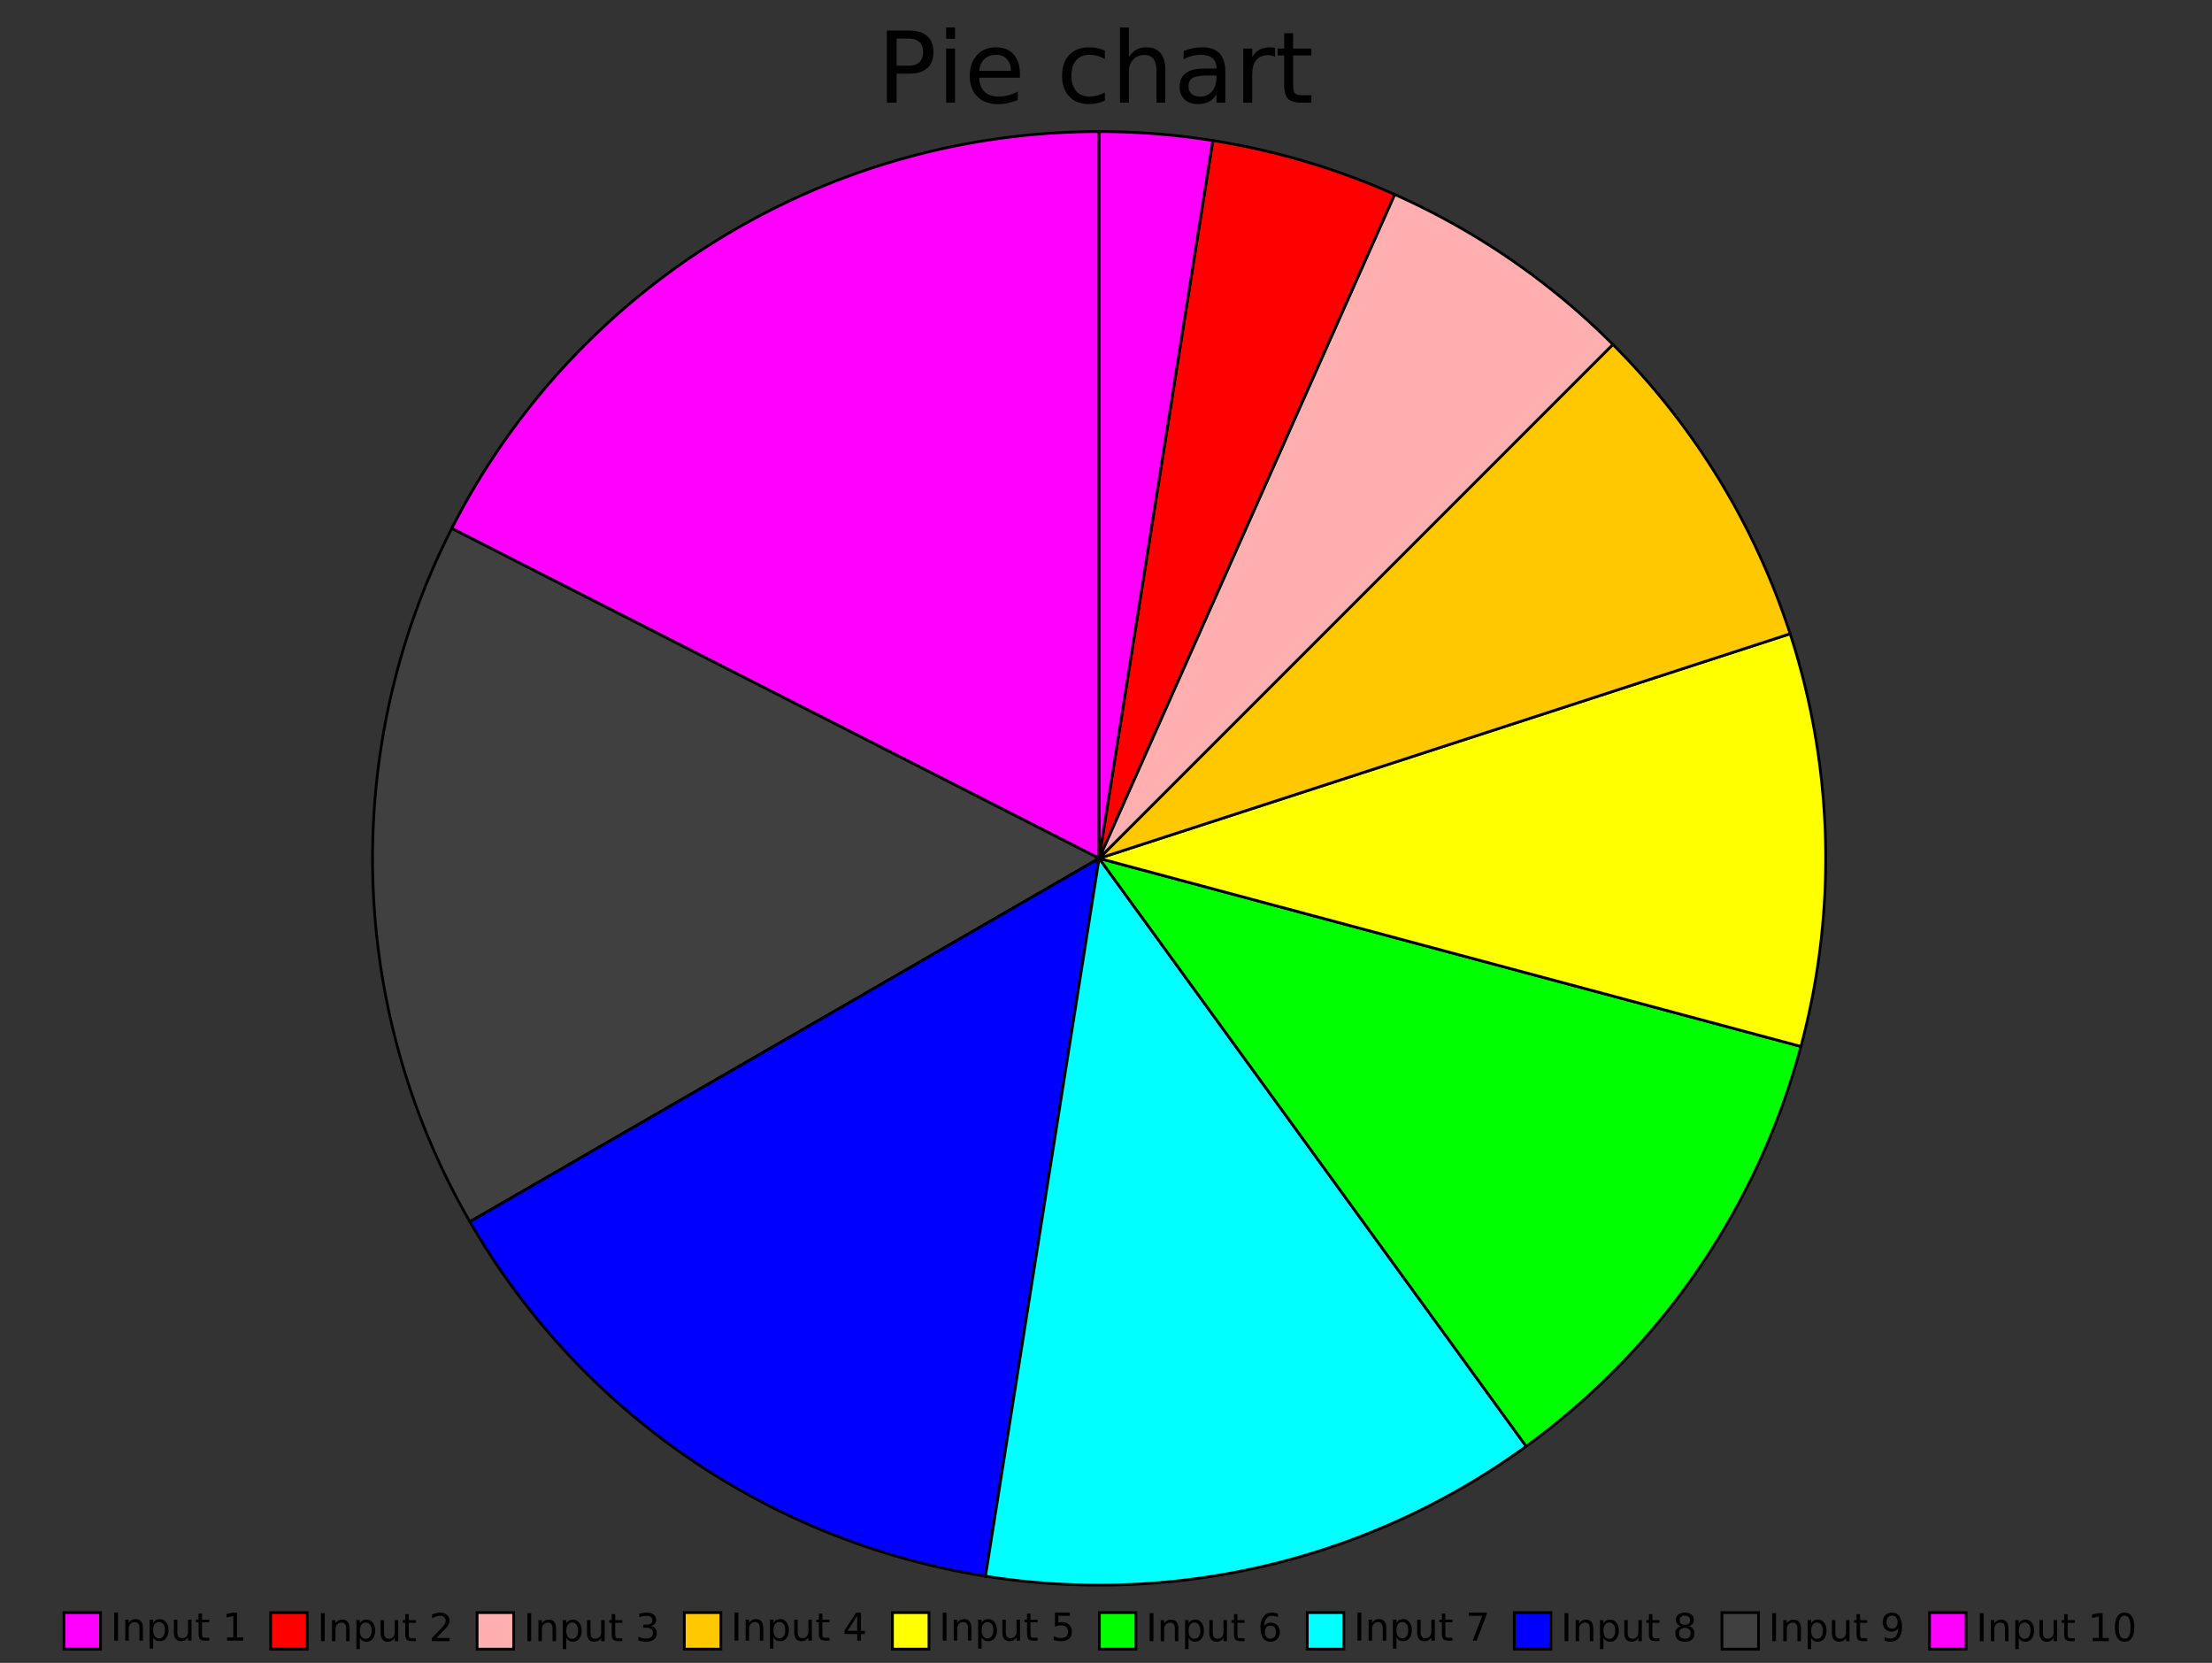 <?xml version="1.0" encoding="ISO-8859-1"?>
<!DOCTYPE svg PUBLIC '-//W3C//DTD SVG 1.0//EN'
          'http://www.w3.org/TR/2001/REC-SVG-20010904/DTD/svg10.dtd'>
<svg fill-opacity="1" xmlns:xlink="http://www.w3.org/1999/xlink" color-rendering="auto" color-interpolation="auto" text-rendering="auto" stroke="black" stroke-linecap="square" width="805" stroke-miterlimit="10" shape-rendering="auto" stroke-opacity="1" fill="black" stroke-dasharray="none" font-weight="normal" stroke-width="1" height="605" xmlns="http://www.w3.org/2000/svg" font-family="'Dialog'" font-style="normal" stroke-linejoin="miter" font-size="12px" stroke-dashoffset="0" image-rendering="auto"
><rect width="100%" height="100%" fill="#333333" stroke="none"/><!--Generated by the Batik Graphics2D SVG Generator--><defs id="genericDefs"
  /><g
  ><g
    ><path d="M326.301 14.031 L326.301 23.891 L330.769 23.891 Q333.254 23.891 334.598 22.609 Q335.957 21.328 335.957 18.953 Q335.957 16.594 334.598 15.312 Q333.254 14.031 330.769 14.031 L326.301 14.031 ZM322.754 11.109 L330.769 11.109 Q335.191 11.109 337.441 13.109 Q339.707 15.109 339.707 18.953 Q339.707 22.844 337.441 24.828 Q335.191 26.812 330.769 26.812 L326.301 26.812 L326.301 37.359 L322.754 37.359 L322.754 11.109 ZM344.322 17.672 L347.557 17.672 L347.557 37.359 L344.322 37.359 L344.322 17.672 ZM344.322 10 L347.557 10 L347.557 14.109 L344.322 14.109 L344.322 10 ZM371.168 26.703 L371.168 28.281 L356.293 28.281 Q356.512 31.625 358.309 33.375 Q360.106 35.125 363.324 35.125 Q365.184 35.125 366.934 34.672 Q368.684 34.219 370.418 33.297 L370.418 36.359 Q368.668 37.094 366.84 37.484 Q365.012 37.875 363.137 37.875 Q358.418 37.875 355.668 35.141 Q352.918 32.391 352.918 27.703 Q352.918 22.875 355.527 20.047 Q358.137 17.203 362.574 17.203 Q366.543 17.203 368.856 19.766 Q371.168 22.312 371.168 26.703 ZM367.934 25.75 Q367.902 23.109 366.449 21.531 Q364.996 19.938 362.606 19.938 Q359.902 19.938 358.277 21.469 Q356.652 23 356.402 25.781 L367.934 25.75 ZM402.088 18.422 L402.088 21.453 Q400.713 20.688 399.338 20.312 Q397.963 19.938 396.557 19.938 Q393.4 19.938 391.65 21.938 Q389.916 23.922 389.916 27.531 Q389.916 31.141 391.65 33.141 Q393.4 35.125 396.557 35.125 Q397.963 35.125 399.338 34.75 Q400.713 34.375 402.088 33.609 L402.088 36.609 Q400.728 37.234 399.275 37.547 Q397.838 37.875 396.197 37.875 Q391.744 37.875 389.119 35.078 Q386.51 32.281 386.51 27.531 Q386.51 22.719 389.15 19.969 Q391.807 17.203 396.416 17.203 Q397.9 17.203 399.322 17.516 Q400.744 17.812 402.088 18.422 ZM424.084 25.469 L424.084 37.359 L420.85 37.359 L420.85 25.578 Q420.85 22.781 419.756 21.406 Q418.662 20.016 416.49 20.016 Q413.865 20.016 412.35 21.688 Q410.834 23.344 410.834 26.234 L410.834 37.359 L407.584 37.359 L407.584 10 L410.834 10 L410.834 20.734 Q412.006 18.953 413.568 18.078 Q415.147 17.203 417.209 17.203 Q420.6 17.203 422.334 19.297 Q424.084 21.391 424.084 25.469 ZM439.478 27.469 Q435.557 27.469 434.041 28.359 Q432.525 29.25 432.525 31.422 Q432.525 33.141 433.666 34.156 Q434.807 35.156 436.744 35.156 Q439.447 35.156 441.072 33.25 Q442.697 31.344 442.697 28.188 L442.697 27.469 L439.478 27.469 ZM445.932 26.125 L445.932 37.359 L442.697 37.359 L442.697 34.375 Q441.588 36.156 439.932 37.016 Q438.275 37.875 435.885 37.875 Q432.869 37.875 431.072 36.172 Q429.291 34.469 429.291 31.625 Q429.291 28.312 431.51 26.625 Q433.744 24.938 438.15 24.938 L442.697 24.938 L442.697 24.609 Q442.697 22.375 441.228 21.156 Q439.76 19.938 437.103 19.938 Q435.416 19.938 433.807 20.344 Q432.213 20.75 430.744 21.562 L430.744 18.562 Q432.51 17.875 434.182 17.547 Q435.853 17.203 437.432 17.203 Q441.713 17.203 443.822 19.422 Q445.932 21.625 445.932 26.125 ZM463.992 20.688 Q463.445 20.375 462.805 20.234 Q462.164 20.078 461.398 20.078 Q458.648 20.078 457.18 21.859 Q455.711 23.641 455.711 26.984 L455.711 37.359 L452.461 37.359 L452.461 17.672 L455.711 17.672 L455.711 20.734 Q456.742 18.938 458.367 18.078 Q460.008 17.203 462.352 17.203 Q462.68 17.203 463.086 17.25 Q463.492 17.281 463.977 17.375 L463.992 20.688 ZM470.59 12.078 L470.59 17.672 L477.246 17.672 L477.246 20.188 L470.59 20.188 L470.59 30.875 Q470.59 33.281 471.246 33.969 Q471.902 34.656 473.934 34.656 L477.246 34.656 L477.246 37.359 L473.934 37.359 Q470.184 37.359 468.762 35.969 Q467.34 34.562 467.34 30.875 L467.34 20.188 L464.965 20.188 L464.965 17.672 L467.34 17.672 L467.34 12.078 L470.59 12.078 Z" stroke="none"
      /><path fill="fuchsia" d="M400 47.875 A264.414 264.414 0 0 0 164.405 192.248L 400 312.289 Z" stroke="none"
      /><path fill="none" d="M400 47.875 A264.414 264.414 0 0 0 164.405 192.248L 400 312.289 Z"
      /><path fill="rgb(64,64,64)" d="M164.405 192.248 A264.414 264.414 0 0 0 171.011 444.496L 400 312.289 Z" stroke="none"
      /><path fill="none" d="M164.405 192.248 A264.414 264.414 0 0 0 171.011 444.496L 400 312.289 Z"
      /><path fill="blue" d="M171.011 444.496 A264.414 264.414 0 0 0 358.637 573.448L 400 312.289 Z" stroke="none"
      /><path fill="none" d="M171.011 444.496 A264.414 264.414 0 0 0 358.637 573.448L 400 312.289 Z"
      /><path fill="aqua" d="M358.637 573.448 A264.414 264.414 0 0 0 555.419 526.205L 400 312.289 Z" stroke="none"
      /><path fill="none" d="M358.637 573.448 A264.414 264.414 0 0 0 555.419 526.205L 400 312.289 Z"
      /><path fill="lime" d="M555.419 526.205 A264.414 264.414 0 0 0 655.404 380.724L 400 312.289 Z" stroke="none"
      /><path fill="none" d="M555.419 526.205 A264.414 264.414 0 0 0 655.404 380.724L 400 312.289 Z"
      /><path fill="yellow" d="M655.404 380.724 A264.414 264.414 0 0 0 651.473 230.581L 400 312.289 Z" stroke="none"
      /><path fill="none" d="M655.404 380.724 A264.414 264.414 0 0 0 651.473 230.581L 400 312.289 Z"
      /><path fill="rgb(255,200,0)" d="M651.473 230.581 A264.414 264.414 0 0 0 586.969 125.32L 400 312.289 Z" stroke="none"
      /><path fill="none" d="M651.473 230.581 A264.414 264.414 0 0 0 586.969 125.32L 400 312.289 Z"
      /><path fill="rgb(255,175,175)" d="M586.969 125.32 A264.414 264.414 0 0 0 507.547 70.735L 400 312.289 Z" stroke="none"
      /><path fill="none" d="M586.969 125.32 A264.414 264.414 0 0 0 507.547 70.735L 400 312.289 Z"
      /><path fill="red" d="M507.547 70.735 A264.414 264.414 0 0 0 441.363 51.13L 400 312.289 Z" stroke="none"
      /><path fill="none" d="M507.547 70.735 A264.414 264.414 0 0 0 441.363 51.13L 400 312.289 Z"
      /><path fill="fuchsia" d="M441.363 51.13 A264.414 264.414 0 0 0 400 47.875L 400 312.289 Z" stroke="none"
      /><path fill="none" d="M441.363 51.13 A264.414 264.414 0 0 0 400 47.875L 400 312.289 Z"
      /><rect fill="fuchsia" x="23.275" width="13.297" height="13.297" y="586.703" stroke="none"
      /><rect fill="none" x="23.275" width="13.297" height="13.297" y="586.703"
      /><path d="M41.572 586.703 L42.947 586.703 L42.947 596.906 L41.572 596.906 L41.572 586.703 ZM52.013 592.281 L52.013 596.906 L50.748 596.906 L50.748 592.328 Q50.748 591.234 50.326 590.703 Q49.904 590.156 49.06 590.156 Q48.044 590.156 47.451 590.812 Q46.857 591.453 46.857 592.578 L46.857 596.906 L45.591 596.906 L45.591 589.25 L46.857 589.25 L46.857 590.438 Q47.31 589.75 47.919 589.406 Q48.544 589.062 49.341 589.062 Q50.654 589.062 51.326 589.891 Q52.013 590.703 52.013 592.281 ZM55.73 595.75 L55.73 599.812 L54.464 599.812 L54.464 589.25 L55.73 589.25 L55.73 590.406 Q56.136 589.734 56.73 589.406 Q57.339 589.062 58.183 589.062 Q59.574 589.062 60.449 590.172 Q61.324 591.281 61.324 593.078 Q61.324 594.891 60.449 596 Q59.574 597.109 58.183 597.109 Q57.339 597.109 56.73 596.781 Q56.136 596.438 55.73 595.75 ZM60.011 593.078 Q60.011 591.703 59.433 590.922 Q58.871 590.125 57.871 590.125 Q56.871 590.125 56.292 590.922 Q55.73 591.703 55.73 593.078 Q55.73 594.469 56.292 595.266 Q56.871 596.047 57.871 596.047 Q58.871 596.047 59.433 595.266 Q60.011 594.469 60.011 593.078 ZM63.273 593.891 L63.273 589.25 L64.539 589.25 L64.539 593.844 Q64.539 594.922 64.96 595.469 Q65.382 596.016 66.226 596.016 Q67.242 596.016 67.835 595.375 Q68.429 594.719 68.429 593.594 L68.429 589.25 L69.695 589.25 L69.695 596.906 L68.429 596.906 L68.429 595.734 Q67.976 596.422 67.367 596.766 Q66.757 597.109 65.96 597.109 Q64.648 597.109 63.96 596.297 Q63.273 595.469 63.273 593.891 ZM66.445 589.062 L66.445 589.062 ZM73.521 587.078 L73.521 589.25 L76.115 589.25 L76.115 590.234 L73.521 590.234 L73.521 594.391 Q73.521 595.312 73.771 595.594 Q74.037 595.859 74.818 595.859 L76.115 595.859 L76.115 596.906 L74.818 596.906 Q73.365 596.906 72.802 596.359 Q72.255 595.812 72.255 594.391 L72.255 590.234 L71.334 590.234 L71.334 589.25 L72.255 589.25 L72.255 587.078 L73.521 587.078 ZM82.632 595.75 L84.898 595.75 L84.898 587.953 L82.429 588.453 L82.429 587.188 L84.882 586.703 L86.257 586.703 L86.257 595.75 L88.507 595.75 L88.507 596.906 L82.632 596.906 L82.632 595.75 Z" stroke="none"
      /><rect fill="red" x="98.507" width="13.297" height="13.297" y="586.703" stroke="none"
      /><rect fill="none" x="98.507" width="13.297" height="13.297" y="586.703"
      /><path d="M116.804 586.891 L118.179 586.891 L118.179 597.094 L116.804 597.094 L116.804 586.891 ZM127.246 592.469 L127.246 597.094 L125.98 597.094 L125.98 592.516 Q125.98 591.422 125.558 590.891 Q125.136 590.344 124.293 590.344 Q123.277 590.344 122.683 591 Q122.089 591.641 122.089 592.766 L122.089 597.094 L120.824 597.094 L120.824 589.438 L122.089 589.438 L122.089 590.625 Q122.543 589.938 123.152 589.594 Q123.777 589.25 124.574 589.25 Q125.886 589.25 126.558 590.078 Q127.246 590.891 127.246 592.469 ZM130.962 595.938 L130.962 600 L129.697 600 L129.697 589.438 L130.962 589.438 L130.962 590.594 Q131.369 589.922 131.962 589.594 Q132.572 589.25 133.416 589.25 Q134.806 589.25 135.681 590.359 Q136.556 591.469 136.556 593.266 Q136.556 595.078 135.681 596.188 Q134.806 597.297 133.416 597.297 Q132.572 597.297 131.962 596.969 Q131.369 596.625 130.962 595.938 ZM135.244 593.266 Q135.244 591.891 134.666 591.109 Q134.103 590.312 133.103 590.312 Q132.103 590.312 131.525 591.109 Q130.962 591.891 130.962 593.266 Q130.962 594.656 131.525 595.453 Q132.103 596.234 133.103 596.234 Q134.103 596.234 134.666 595.453 Q135.244 594.656 135.244 593.266 ZM138.505 594.078 L138.505 589.438 L139.771 589.438 L139.771 594.031 Q139.771 595.109 140.193 595.656 Q140.615 596.203 141.458 596.203 Q142.474 596.203 143.068 595.562 Q143.662 594.906 143.662 593.781 L143.662 589.438 L144.927 589.438 L144.927 597.094 L143.662 597.094 L143.662 595.922 Q143.208 596.609 142.599 596.953 Q141.99 597.297 141.193 597.297 Q139.88 597.297 139.193 596.484 Q138.505 595.656 138.505 594.078 ZM141.677 589.25 L141.677 589.25 ZM148.753 587.266 L148.753 589.438 L151.347 589.438 L151.347 590.422 L148.753 590.422 L148.753 594.578 Q148.753 595.5 149.003 595.781 Q149.269 596.047 150.05 596.047 L151.347 596.047 L151.347 597.094 L150.05 597.094 Q148.597 597.094 148.035 596.547 Q147.488 596 147.488 594.578 L147.488 590.422 L146.566 590.422 L146.566 589.438 L147.488 589.438 L147.488 587.266 L148.753 587.266 ZM158.818 595.938 L163.63 595.938 L163.63 597.094 L157.162 597.094 L157.162 595.938 Q157.943 595.125 159.302 593.75 Q160.662 592.375 161.005 591.984 Q161.662 591.234 161.927 590.719 Q162.193 590.203 162.193 589.703 Q162.193 588.891 161.615 588.375 Q161.052 587.859 160.13 587.859 Q159.49 587.859 158.771 588.094 Q158.052 588.312 157.224 588.781 L157.224 587.375 Q158.052 587.047 158.771 586.875 Q159.505 586.703 160.115 586.703 Q161.693 586.703 162.63 587.5 Q163.583 588.281 163.583 589.609 Q163.583 590.25 163.349 590.812 Q163.115 591.375 162.49 592.141 Q162.318 592.328 161.396 593.281 Q160.49 594.234 158.818 595.938 Z" stroke="none"
      /><rect fill="rgb(255,175,175)" x="173.63" width="13.297" height="13.297" y="586.703" stroke="none"
      /><rect fill="none" x="173.63" width="13.297" height="13.297" y="586.703"
      /><path d="M191.927 586.891 L193.302 586.891 L193.302 597.094 L191.927 597.094 L191.927 586.891 ZM202.369 592.469 L202.369 597.094 L201.103 597.094 L201.103 592.516 Q201.103 591.422 200.681 590.891 Q200.259 590.344 199.416 590.344 Q198.4 590.344 197.806 591 Q197.212 591.641 197.212 592.766 L197.212 597.094 L195.947 597.094 L195.947 589.438 L197.212 589.438 L197.212 590.625 Q197.666 589.938 198.275 589.594 Q198.9 589.25 199.697 589.25 Q201.009 589.25 201.681 590.078 Q202.369 590.891 202.369 592.469 ZM206.085 595.938 L206.085 600 L204.82 600 L204.82 589.438 L206.085 589.438 L206.085 590.594 Q206.492 589.922 207.085 589.594 Q207.695 589.25 208.539 589.25 Q209.929 589.25 210.804 590.359 Q211.679 591.469 211.679 593.266 Q211.679 595.078 210.804 596.188 Q209.929 597.297 208.539 597.297 Q207.695 597.297 207.085 596.969 Q206.492 596.625 206.085 595.938 ZM210.367 593.266 Q210.367 591.891 209.789 591.109 Q209.226 590.312 208.226 590.312 Q207.226 590.312 206.648 591.109 Q206.085 591.891 206.085 593.266 Q206.085 594.656 206.648 595.453 Q207.226 596.234 208.226 596.234 Q209.226 596.234 209.789 595.453 Q210.367 594.656 210.367 593.266 ZM213.628 594.078 L213.628 589.438 L214.894 589.438 L214.894 594.031 Q214.894 595.109 215.316 595.656 Q215.738 596.203 216.582 596.203 Q217.597 596.203 218.191 595.562 Q218.785 594.906 218.785 593.781 L218.785 589.438 L220.05 589.438 L220.05 597.094 L218.785 597.094 L218.785 595.922 Q218.332 596.609 217.722 596.953 Q217.113 597.297 216.316 597.297 Q215.003 597.297 214.316 596.484 Q213.628 595.656 213.628 594.078 ZM216.8 589.25 L216.8 589.25 ZM223.876 587.266 L223.876 589.438 L226.47 589.438 L226.47 590.422 L223.876 590.422 L223.876 594.578 Q223.876 595.5 224.126 595.781 Q224.392 596.047 225.173 596.047 L226.47 596.047 L226.47 597.094 L225.173 597.094 Q223.72 597.094 223.158 596.547 Q222.611 596 222.611 594.578 L222.611 590.422 L221.689 590.422 L221.689 589.438 L222.611 589.438 L222.611 587.266 L223.876 587.266 ZM236.941 591.594 Q237.925 591.797 238.472 592.469 Q239.035 593.141 239.035 594.125 Q239.035 595.641 237.988 596.469 Q236.957 597.297 235.05 597.297 Q234.41 597.297 233.722 597.156 Q233.05 597.031 232.316 596.781 L232.316 595.453 Q232.894 595.781 233.582 595.953 Q234.269 596.125 235.003 596.125 Q236.3 596.125 236.972 595.625 Q237.66 595.109 237.66 594.125 Q237.66 593.219 237.019 592.719 Q236.394 592.203 235.269 592.203 L234.082 592.203 L234.082 591.078 L235.332 591.078 Q236.347 591.078 236.878 590.672 Q237.425 590.25 237.425 589.484 Q237.425 588.703 236.863 588.281 Q236.316 587.859 235.269 587.859 Q234.707 587.859 234.05 587.984 Q233.41 588.109 232.628 588.375 L232.628 587.141 Q233.41 586.922 234.097 586.812 Q234.785 586.703 235.394 586.703 Q236.972 586.703 237.878 587.422 Q238.8 588.125 238.8 589.344 Q238.8 590.203 238.316 590.781 Q237.832 591.359 236.941 591.594 Z" stroke="none"
      /><rect fill="rgb(255,200,0)" x="249.035" width="13.297" height="13.297" y="586.703" stroke="none"
      /><rect fill="none" x="249.035" width="13.297" height="13.297" y="586.703"
      /><path d="M267.332 586.703 L268.707 586.703 L268.707 596.906 L267.332 596.906 L267.332 586.703 ZM277.773 592.281 L277.773 596.906 L276.507 596.906 L276.507 592.328 Q276.507 591.234 276.085 590.703 Q275.664 590.156 274.82 590.156 Q273.804 590.156 273.21 590.812 Q272.617 591.453 272.617 592.578 L272.617 596.906 L271.351 596.906 L271.351 589.25 L272.617 589.25 L272.617 590.438 Q273.07 589.75 273.679 589.406 Q274.304 589.062 275.101 589.062 Q276.414 589.062 277.085 589.891 Q277.773 590.703 277.773 592.281 ZM281.49 595.75 L281.49 599.812 L280.224 599.812 L280.224 589.25 L281.49 589.25 L281.49 590.406 Q281.896 589.734 282.49 589.406 Q283.099 589.062 283.943 589.062 Q285.334 589.062 286.209 590.172 Q287.084 591.281 287.084 593.078 Q287.084 594.891 286.209 596 Q285.334 597.109 283.943 597.109 Q283.099 597.109 282.49 596.781 Q281.896 596.438 281.49 595.75 ZM285.771 593.078 Q285.771 591.703 285.193 590.922 Q284.63 590.125 283.63 590.125 Q282.63 590.125 282.052 590.922 Q281.49 591.703 281.49 593.078 Q281.49 594.469 282.052 595.266 Q282.63 596.047 283.63 596.047 Q284.63 596.047 285.193 595.266 Q285.771 594.469 285.771 593.078 ZM289.033 593.891 L289.033 589.25 L290.298 589.25 L290.298 593.844 Q290.298 594.922 290.72 595.469 Q291.142 596.016 291.986 596.016 Q293.002 596.016 293.595 595.375 Q294.189 594.719 294.189 593.594 L294.189 589.25 L295.455 589.25 L295.455 596.906 L294.189 596.906 L294.189 595.734 Q293.736 596.422 293.127 596.766 Q292.517 597.109 291.72 597.109 Q290.408 597.109 289.72 596.297 Q289.033 595.469 289.033 593.891 ZM292.205 589.062 L292.205 589.062 ZM299.281 587.078 L299.281 589.25 L301.875 589.25 L301.875 590.234 L299.281 590.234 L299.281 594.391 Q299.281 595.312 299.531 595.594 Q299.796 595.859 300.578 595.859 L301.875 595.859 L301.875 596.906 L300.578 596.906 Q299.125 596.906 298.562 596.359 Q298.015 595.812 298.015 594.391 L298.015 590.234 L297.093 590.234 L297.093 589.25 L298.015 589.25 L298.015 587.078 L299.281 587.078 ZM311.955 587.906 L308.47 593.344 L311.955 593.344 L311.955 587.906 ZM311.58 586.703 L313.33 586.703 L313.33 593.344 L314.783 593.344 L314.783 594.5 L313.33 594.5 L313.33 596.906 L311.955 596.906 L311.955 594.5 L307.345 594.5 L307.345 593.172 L311.58 586.703 Z" stroke="none"
      /><rect fill="yellow" x="324.783" width="13.297" height="13.297" y="586.703" stroke="none"
      /><rect fill="none" x="324.783" width="13.297" height="13.297" y="586.703"
      /><path d="M343.08 586.703 L344.455 586.703 L344.455 596.906 L343.08 596.906 L343.08 586.703 ZM353.521 592.281 L353.521 596.906 L352.255 596.906 L352.255 592.328 Q352.255 591.234 351.834 590.703 Q351.412 590.156 350.568 590.156 Q349.552 590.156 348.959 590.812 Q348.365 591.453 348.365 592.578 L348.365 596.906 L347.099 596.906 L347.099 589.25 L348.365 589.25 L348.365 590.438 Q348.818 589.75 349.427 589.406 Q350.052 589.062 350.849 589.062 Q352.162 589.062 352.834 589.891 Q353.521 590.703 353.521 592.281 ZM357.238 595.75 L357.238 599.812 L355.972 599.812 L355.972 589.25 L357.238 589.25 L357.238 590.406 Q357.644 589.734 358.238 589.406 Q358.847 589.062 359.691 589.062 Q361.082 589.062 361.957 590.172 Q362.832 591.281 362.832 593.078 Q362.832 594.891 361.957 596 Q361.082 597.109 359.691 597.109 Q358.847 597.109 358.238 596.781 Q357.644 596.438 357.238 595.75 ZM361.519 593.078 Q361.519 591.703 360.941 590.922 Q360.378 590.125 359.378 590.125 Q358.378 590.125 357.8 590.922 Q357.238 591.703 357.238 593.078 Q357.238 594.469 357.8 595.266 Q358.378 596.047 359.378 596.047 Q360.378 596.047 360.941 595.266 Q361.519 594.469 361.519 593.078 ZM364.781 593.891 L364.781 589.25 L366.046 589.25 L366.046 593.844 Q366.046 594.922 366.468 595.469 Q366.89 596.016 367.734 596.016 Q368.75 596.016 369.343 595.375 Q369.937 594.719 369.937 593.594 L369.937 589.25 L371.203 589.25 L371.203 596.906 L369.937 596.906 L369.937 595.734 Q369.484 596.422 368.875 596.766 Q368.265 597.109 367.468 597.109 Q366.156 597.109 365.468 596.297 Q364.781 595.469 364.781 593.891 ZM367.953 589.062 L367.953 589.062 ZM375.029 587.078 L375.029 589.25 L377.623 589.25 L377.623 590.234 L375.029 590.234 L375.029 594.391 Q375.029 595.312 375.279 595.594 Q375.544 595.859 376.326 595.859 L377.623 595.859 L377.623 596.906 L376.326 596.906 Q374.873 596.906 374.31 596.359 Q373.763 595.812 373.763 594.391 L373.763 590.234 L372.841 590.234 L372.841 589.25 L373.763 589.25 L373.763 587.078 L375.029 587.078 ZM383.921 586.703 L389.343 586.703 L389.343 587.859 L385.187 587.859 L385.187 590.359 Q385.484 590.266 385.781 590.219 Q386.078 590.156 386.39 590.156 Q388.093 590.156 389.093 591.094 Q390.093 592.031 390.093 593.625 Q390.093 595.281 389.062 596.203 Q388.046 597.109 386.171 597.109 Q385.531 597.109 384.859 597 Q384.203 596.891 383.484 596.672 L383.484 595.281 Q384.109 595.609 384.765 595.781 Q385.421 595.938 386.14 595.938 Q387.328 595.938 388.015 595.328 Q388.703 594.703 388.703 593.625 Q388.703 592.562 388.015 591.953 Q387.328 591.328 386.14 591.328 Q385.593 591.328 385.031 591.453 Q384.484 591.562 383.921 591.828 L383.921 586.703 Z" stroke="none"
      /><rect fill="lime" x="400.093" width="13.297" height="13.297" y="586.703" stroke="none"
      /><rect fill="none" x="400.093" width="13.297" height="13.297" y="586.703"
      /><path d="M418.39 586.891 L419.765 586.891 L419.765 597.094 L418.39 597.094 L418.39 586.891 ZM428.832 592.469 L428.832 597.094 L427.566 597.094 L427.566 592.516 Q427.566 591.422 427.144 590.891 Q426.722 590.344 425.878 590.344 Q424.863 590.344 424.269 591 Q423.675 591.641 423.675 592.766 L423.675 597.094 L422.41 597.094 L422.41 589.438 L423.675 589.438 L423.675 590.625 Q424.128 589.938 424.738 589.594 Q425.363 589.25 426.16 589.25 Q427.472 589.25 428.144 590.078 Q428.832 590.891 428.832 592.469 ZM432.548 595.938 L432.548 600 L431.283 600 L431.283 589.438 L432.548 589.438 L432.548 590.594 Q432.955 589.922 433.548 589.594 Q434.158 589.25 435.002 589.25 Q436.392 589.25 437.267 590.359 Q438.142 591.469 438.142 593.266 Q438.142 595.078 437.267 596.188 Q436.392 597.297 435.002 597.297 Q434.158 597.297 433.548 596.969 Q432.955 596.625 432.548 595.938 ZM436.83 593.266 Q436.83 591.891 436.252 591.109 Q435.689 590.312 434.689 590.312 Q433.689 590.312 433.111 591.109 Q432.548 591.891 432.548 593.266 Q432.548 594.656 433.111 595.453 Q433.689 596.234 434.689 596.234 Q435.689 596.234 436.252 595.453 Q436.83 594.656 436.83 593.266 ZM440.091 594.078 L440.091 589.438 L441.357 589.438 L441.357 594.031 Q441.357 595.109 441.779 595.656 Q442.201 596.203 443.044 596.203 Q444.06 596.203 444.654 595.562 Q445.248 594.906 445.248 593.781 L445.248 589.438 L446.513 589.438 L446.513 597.094 L445.248 597.094 L445.248 595.922 Q444.794 596.609 444.185 596.953 Q443.576 597.297 442.779 597.297 Q441.466 597.297 440.779 596.484 Q440.091 595.656 440.091 594.078 ZM443.263 589.25 L443.263 589.25 ZM450.339 587.266 L450.339 589.438 L452.933 589.438 L452.933 590.422 L450.339 590.422 L450.339 594.578 Q450.339 595.5 450.589 595.781 Q450.855 596.047 451.636 596.047 L452.933 596.047 L452.933 597.094 L451.636 597.094 Q450.183 597.094 449.621 596.547 Q449.074 596 449.074 594.578 L449.074 590.422 L448.152 590.422 L448.152 589.438 L449.074 589.438 L449.074 587.266 L450.339 587.266 ZM462.341 591.438 Q461.404 591.438 460.857 592.078 Q460.326 592.719 460.326 593.812 Q460.326 594.922 460.857 595.562 Q461.404 596.203 462.341 596.203 Q463.263 596.203 463.81 595.562 Q464.357 594.922 464.357 593.812 Q464.357 592.719 463.81 592.078 Q463.263 591.438 462.341 591.438 ZM465.076 587.109 L465.076 588.375 Q464.56 588.125 464.029 588 Q463.498 587.859 462.982 587.859 Q461.607 587.859 460.888 588.781 Q460.169 589.703 460.076 591.578 Q460.466 590.984 461.076 590.672 Q461.685 590.344 462.419 590.344 Q463.951 590.344 464.841 591.281 Q465.748 592.219 465.748 593.812 Q465.748 595.391 464.81 596.344 Q463.888 597.297 462.341 597.297 Q460.56 597.297 459.623 595.938 Q458.701 594.578 458.701 592 Q458.701 589.578 459.841 588.141 Q460.998 586.703 462.919 586.703 Q463.451 586.703 463.966 586.812 Q464.498 586.906 465.076 587.109 Z" stroke="none"
      /><rect fill="aqua" x="475.748" width="13.297" height="13.297" y="586.703" stroke="none"
      /><rect fill="none" x="475.748" width="13.297" height="13.297" y="586.703"
      /><path d="M494.044 586.703 L495.419 586.703 L495.419 596.906 L494.044 596.906 L494.044 586.703 ZM504.486 592.281 L504.486 596.906 L503.22 596.906 L503.22 592.328 Q503.22 591.234 502.798 590.703 Q502.377 590.156 501.533 590.156 Q500.517 590.156 499.923 590.812 Q499.33 591.453 499.33 592.578 L499.33 596.906 L498.064 596.906 L498.064 589.25 L499.33 589.25 L499.33 590.438 Q499.783 589.75 500.392 589.406 Q501.017 589.062 501.814 589.062 Q503.127 589.062 503.798 589.891 Q504.486 590.703 504.486 592.281 ZM508.203 595.75 L508.203 599.812 L506.937 599.812 L506.937 589.25 L508.203 589.25 L508.203 590.406 Q508.609 589.734 509.203 589.406 Q509.812 589.062 510.656 589.062 Q512.046 589.062 512.921 590.172 Q513.796 591.281 513.796 593.078 Q513.796 594.891 512.921 596 Q512.046 597.109 510.656 597.109 Q509.812 597.109 509.203 596.781 Q508.609 596.438 508.203 595.75 ZM512.484 593.078 Q512.484 591.703 511.906 590.922 Q511.343 590.125 510.343 590.125 Q509.343 590.125 508.765 590.922 Q508.203 591.703 508.203 593.078 Q508.203 594.469 508.765 595.266 Q509.343 596.047 510.343 596.047 Q511.343 596.047 511.906 595.266 Q512.484 594.469 512.484 593.078 ZM515.746 593.891 L515.746 589.25 L517.011 589.25 L517.011 593.844 Q517.011 594.922 517.433 595.469 Q517.855 596.016 518.699 596.016 Q519.714 596.016 520.308 595.375 Q520.902 594.719 520.902 593.594 L520.902 589.25 L522.168 589.25 L522.168 596.906 L520.902 596.906 L520.902 595.734 Q520.449 596.422 519.839 596.766 Q519.23 597.109 518.433 597.109 Q517.121 597.109 516.433 596.297 Q515.746 595.469 515.746 593.891 ZM518.918 589.062 L518.918 589.062 ZM525.994 587.078 L525.994 589.25 L528.587 589.25 L528.587 590.234 L525.994 590.234 L525.994 594.391 Q525.994 595.312 526.244 595.594 Q526.509 595.859 527.29 595.859 L528.587 595.859 L528.587 596.906 L527.29 596.906 Q525.837 596.906 525.275 596.359 Q524.728 595.812 524.728 594.391 L524.728 590.234 L523.806 590.234 L523.806 589.25 L524.728 589.25 L524.728 587.078 L525.994 587.078 ZM534.527 586.703 L541.089 586.703 L541.089 587.281 L537.371 596.906 L535.933 596.906 L539.418 587.859 L534.527 587.859 L534.527 586.703 Z" stroke="none"
      /><rect fill="blue" x="551.089" width="13.297" height="13.297" y="586.703" stroke="none"
      /><rect fill="none" x="551.089" width="13.297" height="13.297" y="586.703"
      /><path d="M569.386 586.891 L570.761 586.891 L570.761 597.094 L569.386 597.094 L569.386 586.891 ZM579.828 592.469 L579.828 597.094 L578.562 597.094 L578.562 592.516 Q578.562 591.422 578.14 590.891 Q577.718 590.344 576.875 590.344 Q575.859 590.344 575.265 591 Q574.671 591.641 574.671 592.766 L574.671 597.094 L573.406 597.094 L573.406 589.438 L574.671 589.438 L574.671 590.625 Q575.125 589.938 575.734 589.594 Q576.359 589.25 577.156 589.25 Q578.468 589.25 579.14 590.078 Q579.828 590.891 579.828 592.469 ZM583.544 595.938 L583.544 600 L582.279 600 L582.279 589.438 L583.544 589.438 L583.544 590.594 Q583.951 589.922 584.544 589.594 Q585.154 589.25 585.998 589.25 Q587.388 589.25 588.263 590.359 Q589.138 591.469 589.138 593.266 Q589.138 595.078 588.263 596.188 Q587.388 597.297 585.998 597.297 Q585.154 597.297 584.544 596.969 Q583.951 596.625 583.544 595.938 ZM587.826 593.266 Q587.826 591.891 587.248 591.109 Q586.685 590.312 585.685 590.312 Q584.685 590.312 584.107 591.109 Q583.544 591.891 583.544 593.266 Q583.544 594.656 584.107 595.453 Q584.685 596.234 585.685 596.234 Q586.685 596.234 587.248 595.453 Q587.826 594.656 587.826 593.266 ZM591.087 594.078 L591.087 589.438 L592.353 589.438 L592.353 594.031 Q592.353 595.109 592.775 595.656 Q593.197 596.203 594.04 596.203 Q595.056 596.203 595.65 595.562 Q596.244 594.906 596.244 593.781 L596.244 589.438 L597.509 589.438 L597.509 597.094 L596.244 597.094 L596.244 595.922 Q595.79 596.609 595.181 596.953 Q594.572 597.297 593.775 597.297 Q592.462 597.297 591.775 596.484 Q591.087 595.656 591.087 594.078 ZM594.259 589.25 L594.259 589.25 ZM601.335 587.266 L601.335 589.438 L603.929 589.438 L603.929 590.422 L601.335 590.422 L601.335 594.578 Q601.335 595.5 601.585 595.781 Q601.851 596.047 602.632 596.047 L603.929 596.047 L603.929 597.094 L602.632 597.094 Q601.179 597.094 600.617 596.547 Q600.07 596 600.07 594.578 L600.07 590.422 L599.148 590.422 L599.148 589.438 L600.07 589.438 L600.07 587.266 L601.335 587.266 ZM613.165 592.25 Q612.181 592.25 611.619 592.781 Q611.056 593.297 611.056 594.219 Q611.056 595.141 611.619 595.672 Q612.181 596.203 613.165 596.203 Q614.15 596.203 614.712 595.672 Q615.275 595.141 615.275 594.219 Q615.275 593.297 614.712 592.781 Q614.15 592.25 613.165 592.25 ZM611.775 591.656 Q610.9 591.438 610.4 590.828 Q609.9 590.219 609.9 589.344 Q609.9 588.125 610.775 587.422 Q611.65 586.703 613.165 586.703 Q614.681 586.703 615.556 587.422 Q616.431 588.125 616.431 589.344 Q616.431 590.219 615.931 590.828 Q615.431 591.438 614.556 591.656 Q615.556 591.891 616.103 592.578 Q616.665 593.25 616.665 594.219 Q616.665 595.703 615.759 596.5 Q614.853 597.297 613.165 597.297 Q611.478 597.297 610.572 596.5 Q609.665 595.703 609.665 594.219 Q609.665 593.25 610.228 592.578 Q610.79 591.891 611.775 591.656 ZM611.275 589.484 Q611.275 590.266 611.775 590.719 Q612.275 591.156 613.165 591.156 Q614.056 591.156 614.556 590.719 Q615.056 590.266 615.056 589.484 Q615.056 588.688 614.556 588.25 Q614.056 587.797 613.165 587.797 Q612.275 587.797 611.775 588.25 Q611.275 588.688 611.275 589.484 Z" stroke="none"
      /><rect fill="rgb(64,64,64)" x="626.665" width="13.297" height="13.297" y="586.703" stroke="none"
      /><rect fill="none" x="626.665" width="13.297" height="13.297" y="586.703"
      /><path d="M644.962 586.891 L646.337 586.891 L646.337 597.094 L644.962 597.094 L644.962 586.891 ZM655.404 592.469 L655.404 597.094 L654.138 597.094 L654.138 592.516 Q654.138 591.422 653.716 590.891 Q653.294 590.344 652.451 590.344 Q651.435 590.344 650.841 591 Q650.248 591.641 650.248 592.766 L650.248 597.094 L648.982 597.094 L648.982 589.438 L650.248 589.438 L650.248 590.625 Q650.701 589.938 651.31 589.594 Q651.935 589.25 652.732 589.25 Q654.044 589.25 654.716 590.078 Q655.404 590.891 655.404 592.469 ZM659.121 595.938 L659.121 600 L657.855 600 L657.855 589.438 L659.121 589.438 L659.121 590.594 Q659.527 589.922 660.121 589.594 Q660.73 589.25 661.574 589.25 Q662.964 589.25 663.839 590.359 Q664.714 591.469 664.714 593.266 Q664.714 595.078 663.839 596.188 Q662.964 597.297 661.574 597.297 Q660.73 597.297 660.121 596.969 Q659.527 596.625 659.121 595.938 ZM663.402 593.266 Q663.402 591.891 662.824 591.109 Q662.261 590.312 661.261 590.312 Q660.261 590.312 659.683 591.109 Q659.121 591.891 659.121 593.266 Q659.121 594.656 659.683 595.453 Q660.261 596.234 661.261 596.234 Q662.261 596.234 662.824 595.453 Q663.402 594.656 663.402 593.266 ZM666.664 594.078 L666.664 589.438 L667.929 589.438 L667.929 594.031 Q667.929 595.109 668.351 595.656 Q668.773 596.203 669.617 596.203 Q670.632 596.203 671.226 595.562 Q671.82 594.906 671.82 593.781 L671.82 589.438 L673.085 589.438 L673.085 597.094 L671.82 597.094 L671.82 595.922 Q671.367 596.609 670.757 596.953 Q670.148 597.297 669.351 597.297 Q668.039 597.297 667.351 596.484 Q666.664 595.656 666.664 594.078 ZM669.835 589.25 L669.835 589.25 ZM676.912 587.266 L676.912 589.438 L679.505 589.438 L679.505 590.422 L676.912 590.422 L676.912 594.578 Q676.912 595.5 677.162 595.781 Q677.427 596.047 678.208 596.047 L679.505 596.047 L679.505 597.094 L678.208 597.094 Q676.755 597.094 676.193 596.547 Q675.646 596 675.646 594.578 L675.646 590.422 L674.724 590.422 L674.724 589.438 L675.646 589.438 L675.646 587.266 L676.912 587.266 ZM685.82 596.875 L685.82 595.625 Q686.351 595.875 686.882 596 Q687.414 596.125 687.929 596.125 Q689.289 596.125 690.007 595.219 Q690.742 594.297 690.835 592.422 Q690.445 593 689.835 593.328 Q689.226 593.641 688.492 593.641 Q686.96 593.641 686.054 592.719 Q685.164 591.781 685.164 590.172 Q685.164 588.609 686.085 587.656 Q687.023 586.703 688.57 586.703 Q690.351 586.703 691.273 588.062 Q692.21 589.422 692.21 592 Q692.21 594.406 691.07 595.859 Q689.929 597.297 687.992 597.297 Q687.46 597.297 686.929 597.188 Q686.398 597.094 685.82 596.875 ZM688.57 592.547 Q689.507 592.547 690.039 591.922 Q690.585 591.281 690.585 590.172 Q690.585 589.078 690.039 588.438 Q689.507 587.797 688.57 587.797 Q687.648 587.797 687.101 588.438 Q686.554 589.078 686.554 590.172 Q686.554 591.281 687.101 591.922 Q687.648 592.547 688.57 592.547 Z" stroke="none"
      /><rect fill="fuchsia" x="702.21" width="13.297" height="13.297" y="586.703" stroke="none"
      /><rect fill="none" x="702.21" width="13.297" height="13.297" y="586.703"
      /><path d="M720.507 586.891 L721.882 586.891 L721.882 597.094 L720.507 597.094 L720.507 586.891 ZM730.949 592.469 L730.949 597.094 L729.683 597.094 L729.683 592.516 Q729.683 591.422 729.261 590.891 Q728.839 590.344 727.996 590.344 Q726.98 590.344 726.386 591 Q725.793 591.641 725.793 592.766 L725.793 597.094 L724.527 597.094 L724.527 589.438 L725.793 589.438 L725.793 590.625 Q726.246 589.938 726.855 589.594 Q727.48 589.25 728.277 589.25 Q729.589 589.25 730.261 590.078 Q730.949 590.891 730.949 592.469 ZM734.665 595.938 L734.665 600 L733.4 600 L733.4 589.438 L734.665 589.438 L734.665 590.594 Q735.072 589.922 735.665 589.594 Q736.275 589.25 737.119 589.25 Q738.509 589.25 739.384 590.359 Q740.259 591.469 740.259 593.266 Q740.259 595.078 739.384 596.188 Q738.509 597.297 737.119 597.297 Q736.275 597.297 735.665 596.969 Q735.072 596.625 734.665 595.938 ZM738.947 593.266 Q738.947 591.891 738.369 591.109 Q737.806 590.312 736.806 590.312 Q735.806 590.312 735.228 591.109 Q734.665 591.891 734.665 593.266 Q734.665 594.656 735.228 595.453 Q735.806 596.234 736.806 596.234 Q737.806 596.234 738.369 595.453 Q738.947 594.656 738.947 593.266 ZM742.208 594.078 L742.208 589.438 L743.474 589.438 L743.474 594.031 Q743.474 595.109 743.896 595.656 Q744.318 596.203 745.162 596.203 Q746.177 596.203 746.771 595.562 Q747.365 594.906 747.365 593.781 L747.365 589.438 L748.63 589.438 L748.63 597.094 L747.365 597.094 L747.365 595.922 Q746.912 596.609 746.302 596.953 Q745.693 597.297 744.896 597.297 Q743.583 597.297 742.896 596.484 Q742.208 595.656 742.208 594.078 ZM745.38 589.25 L745.38 589.25 ZM752.457 587.266 L752.457 589.438 L755.05 589.438 L755.05 590.422 L752.457 590.422 L752.457 594.578 Q752.457 595.5 752.707 595.781 Q752.972 596.047 753.753 596.047 L755.05 596.047 L755.05 597.094 L753.753 597.094 Q752.3 597.094 751.738 596.547 Q751.191 596 751.191 594.578 L751.191 590.422 L750.269 590.422 L750.269 589.438 L751.191 589.438 L751.191 587.266 L752.457 587.266 ZM761.568 595.938 L763.833 595.938 L763.833 588.141 L761.365 588.641 L761.365 587.375 L763.818 586.891 L765.193 586.891 L765.193 595.938 L767.443 595.938 L767.443 597.094 L761.568 597.094 L761.568 595.938 ZM773.194 587.797 Q772.131 587.797 771.585 588.844 Q771.053 589.891 771.053 592 Q771.053 594.094 771.585 595.156 Q772.131 596.203 773.194 596.203 Q774.272 596.203 774.803 595.156 Q775.335 594.094 775.335 592 Q775.335 589.891 774.803 588.844 Q774.272 587.797 773.194 587.797 ZM773.194 586.703 Q774.913 586.703 775.819 588.062 Q776.725 589.422 776.725 592 Q776.725 594.578 775.819 595.938 Q774.913 597.297 773.194 597.297 Q771.475 597.297 770.569 595.938 Q769.663 594.578 769.663 592 Q769.663 589.422 770.569 588.062 Q771.475 586.703 773.194 586.703 Z" stroke="none"
    /></g
  ></g
></svg
>

